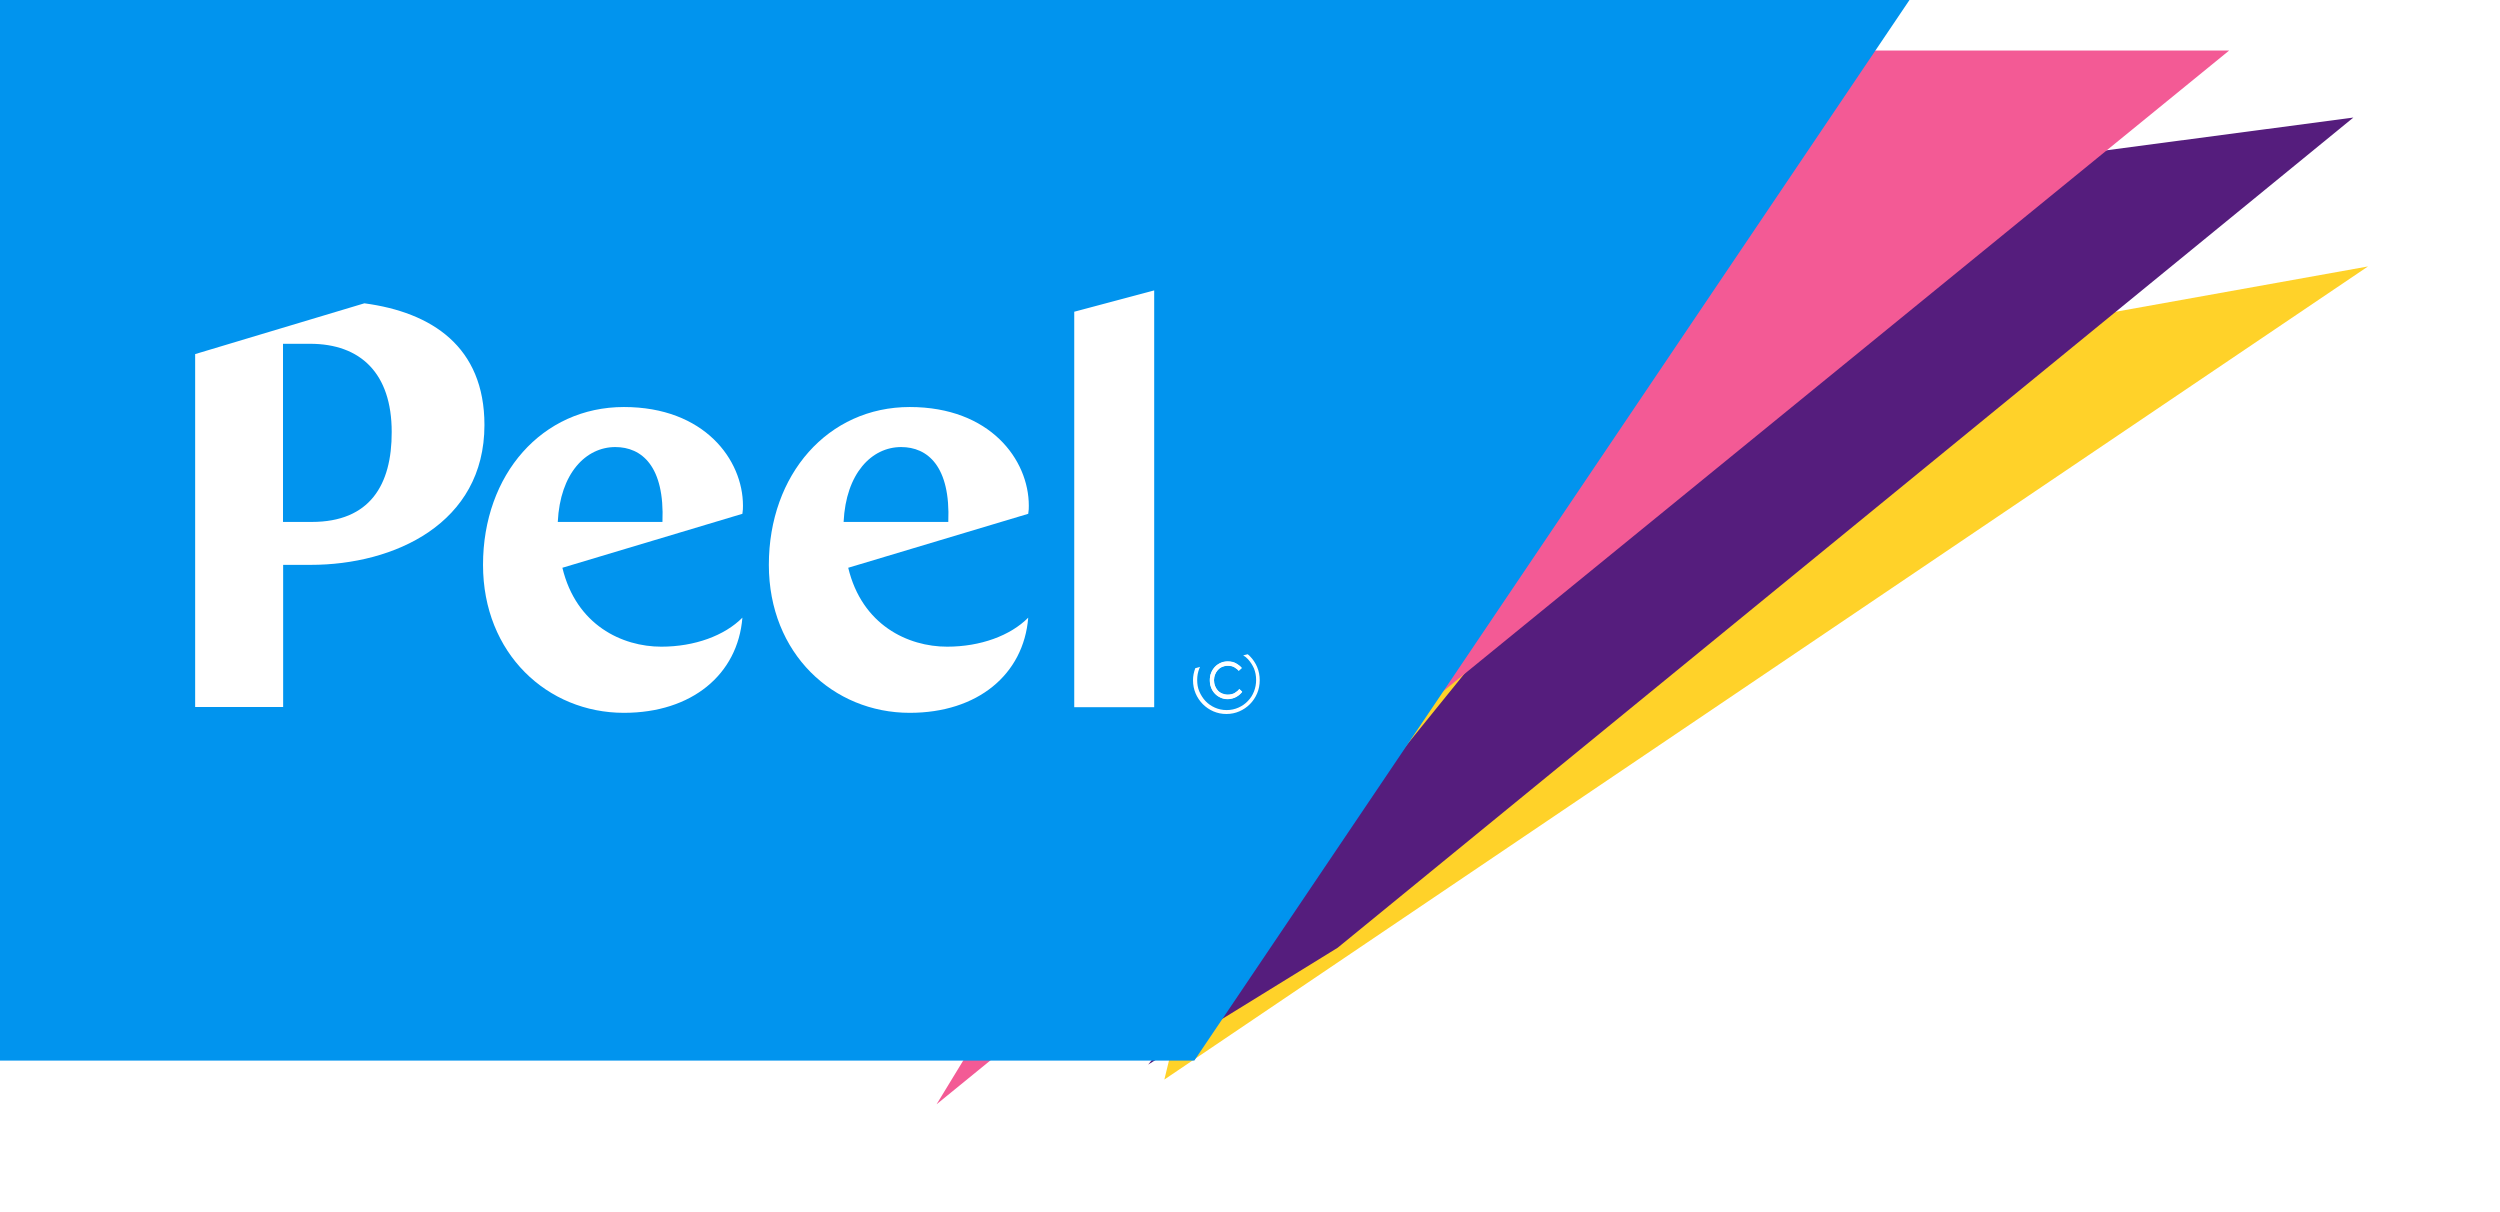 <svg width="198" height="96" viewBox="0 0 198 96" fill="none" xmlns="http://www.w3.org/2000/svg">
<g filter="url(#filter0_d)">
<path d="M92.217 83.5L104.235 34.064L187.545 19.102L92.217 83.5Z" fill="#FFD229"/>
</g>
<g filter="url(#filter1_d)">
<path d="M186.387 5.31L105.941 71.062L90.934 80.315L147.444 10.472L186.387 5.31Z" fill="#551D7D"/>
</g>
<g filter="url(#filter2_d)">
<path d="M176.551 0L74.178 83.458L125.021 0H176.551Z" fill="#F35A95"/>
</g>
<path d="M151.231 0L94.588 84H1.52588e-05V0H151.231Z" fill="#0194EE"/>
<path d="M95.921 53.308C95.99 53.136 96.092 52.975 96.217 52.837C96.343 52.699 96.491 52.596 96.673 52.515C96.844 52.435 97.037 52.401 97.242 52.401C97.516 52.401 97.743 52.458 97.925 52.573C98.108 52.688 98.256 52.803 98.347 52.917L98.108 53.136C98.039 53.044 97.937 52.964 97.789 52.872C97.652 52.78 97.47 52.734 97.242 52.734C97.072 52.734 96.923 52.768 96.787 52.826C96.65 52.883 96.536 52.975 96.445 53.078C96.354 53.182 96.274 53.308 96.229 53.446C96.172 53.584 96.149 53.733 96.149 53.883C96.149 54.044 96.172 54.193 96.229 54.331C96.286 54.469 96.354 54.595 96.445 54.698C96.536 54.802 96.662 54.882 96.787 54.94C96.912 54.997 97.072 55.032 97.242 55.032C97.459 55.032 97.652 54.986 97.8 54.894C97.948 54.802 98.074 54.698 98.153 54.584L98.381 54.802C98.335 54.871 98.267 54.928 98.199 54.997C98.13 55.066 98.039 55.123 97.948 55.181C97.857 55.238 97.743 55.284 97.629 55.319C97.504 55.353 97.379 55.376 97.242 55.376C97.037 55.376 96.844 55.342 96.673 55.261C96.502 55.181 96.343 55.078 96.217 54.94C96.092 54.802 95.99 54.652 95.921 54.469C95.853 54.296 95.819 54.101 95.819 53.894C95.819 53.687 95.842 53.492 95.921 53.308Z" fill="white"/>
<path d="M96.217 54.916C96.343 55.054 96.491 55.158 96.673 55.238C96.844 55.319 97.037 55.353 97.242 55.353C97.379 55.353 97.504 55.33 97.629 55.295C97.755 55.261 97.857 55.215 97.948 55.158C98.039 55.1 98.13 55.043 98.199 54.974C98.267 54.905 98.335 54.836 98.381 54.779L98.153 54.56C98.074 54.675 97.948 54.779 97.8 54.87C97.652 54.962 97.459 55.008 97.242 55.008C97.072 55.008 96.923 54.974 96.787 54.916C96.65 54.859 96.536 54.779 96.445 54.675C96.354 54.572 96.274 54.445 96.229 54.307C96.172 54.169 96.149 54.02 96.149 53.859C96.149 53.71 96.172 53.561 96.229 53.423C96.286 53.285 96.354 53.158 96.445 53.055C96.536 52.952 96.662 52.871 96.787 52.802C96.923 52.745 97.072 52.71 97.242 52.71C97.459 52.71 97.641 52.756 97.789 52.848C97.926 52.94 98.039 53.021 98.108 53.112L98.347 52.894C98.256 52.779 98.119 52.664 97.925 52.55C97.743 52.435 97.516 52.377 97.242 52.377C97.037 52.377 96.844 52.412 96.673 52.492C96.502 52.572 96.343 52.676 96.217 52.814C96.092 52.952 95.99 53.101 95.921 53.285C95.853 53.457 95.819 53.653 95.819 53.859C95.819 54.066 95.853 54.25 95.921 54.434C95.99 54.629 96.092 54.79 96.217 54.916Z" fill="white"/>
<path d="M98.825 52.194C99.03 52.412 99.189 52.665 99.315 52.941C99.428 53.228 99.485 53.526 99.485 53.848C99.485 54.17 99.428 54.48 99.315 54.767C99.201 55.055 99.041 55.307 98.825 55.526C98.62 55.744 98.369 55.916 98.085 56.043C97.8 56.169 97.493 56.238 97.151 56.238C96.809 56.238 96.502 56.169 96.217 56.043C95.933 55.916 95.682 55.744 95.477 55.526C95.272 55.307 95.113 55.055 94.987 54.767C94.862 54.48 94.817 54.17 94.817 53.848C94.817 53.526 94.873 53.228 94.987 52.941C95.01 52.895 95.022 52.849 95.044 52.814L94.668 52.918C94.555 53.216 94.486 53.538 94.486 53.871C94.486 54.239 94.555 54.595 94.691 54.917C94.828 55.238 95.022 55.526 95.261 55.767C95.5 56.008 95.784 56.203 96.103 56.341C96.422 56.479 96.764 56.548 97.128 56.548C97.493 56.548 97.834 56.479 98.153 56.341C98.472 56.203 98.757 56.008 98.996 55.767C99.235 55.526 99.428 55.238 99.565 54.917C99.702 54.595 99.77 54.239 99.77 53.871C99.77 53.504 99.702 53.147 99.565 52.826C99.428 52.504 99.235 52.217 98.996 51.975C98.939 51.918 98.882 51.861 98.814 51.815L98.46 51.907C98.609 51.987 98.722 52.079 98.825 52.194Z" fill="white"/>
<path d="M28.859 24.022L15.456 28.044V55.997H22.425V44.737H24.611C31.216 44.737 38.368 41.474 38.368 33.662C38.368 27.446 34.189 24.735 28.859 24.022ZM24.691 41.337H22.414V27.228H24.555C28.563 27.228 31.023 29.572 31.023 34.213C31.034 38.395 29.303 41.337 24.691 41.337Z" fill="white"/>
<path d="M49.414 32.236C42.946 32.236 38.255 37.568 38.255 44.737C38.255 51.768 43.356 56.456 49.414 56.456C54.789 56.456 58.434 53.422 58.798 48.919C57.386 50.343 55.017 51.217 52.375 51.217C49.278 51.217 45.634 49.516 44.541 44.967L58.798 40.693C58.843 40.417 58.843 40.233 58.843 40.049C58.843 36.419 55.792 32.236 49.414 32.236ZM52.466 41.336H44.176C44.358 37.476 46.408 35.407 48.731 35.407C50.827 35.407 52.649 36.924 52.466 41.336Z" fill="white"/>
<path d="M72.052 32.236C65.584 32.236 60.893 37.568 60.893 44.737C60.893 51.768 65.994 56.456 72.052 56.456C77.427 56.456 81.072 53.422 81.436 48.919C80.024 50.343 77.655 51.217 75.013 51.217C71.916 51.217 68.272 49.516 67.179 44.967L81.436 40.693C81.482 40.417 81.482 40.233 81.482 40.049C81.482 36.419 78.43 32.236 72.052 32.236ZM75.105 41.336H66.814C66.996 37.476 69.046 35.407 71.369 35.407C73.465 35.407 75.287 36.924 75.105 41.336Z" fill="white"/>
<path d="M85.08 56.008H91.412V23L85.08 24.689V56.008Z" fill="white"/>
<defs>
<filter id="filter0_d" x="82.217" y="11.102" width="115.328" height="84.398" filterUnits="userSpaceOnUse" color-interpolation-filters="sRGB">
<feFlood flood-opacity="0" result="BackgroundImageFix"/>
<feColorMatrix in="SourceAlpha" type="matrix" values="0 0 0 0 0 0 0 0 0 0 0 0 0 0 0 0 0 0 127 0"/>
<feOffset dy="2"/>
<feGaussianBlur stdDeviation="5"/>
<feColorMatrix type="matrix" values="0 0 0 0 0 0 0 0 0 0 0 0 0 0 0 0 0 0 0.15 0"/>
<feBlend mode="normal" in2="BackgroundImageFix" result="effect1_dropShadow"/>
<feBlend mode="normal" in="SourceGraphic" in2="effect1_dropShadow" result="shape"/>
</filter>
<filter id="filter1_d" x="83.934" y="2.31" width="109.453" height="89.005" filterUnits="userSpaceOnUse" color-interpolation-filters="sRGB">
<feFlood flood-opacity="0" result="BackgroundImageFix"/>
<feColorMatrix in="SourceAlpha" type="matrix" values="0 0 0 0 0 0 0 0 0 0 0 0 0 0 0 0 0 0 127 0"/>
<feOffset dy="4"/>
<feGaussianBlur stdDeviation="3.5"/>
<feColorMatrix type="matrix" values="0 0 0 0 0 0 0 0 0 0 0 0 0 0 0 0 0 0 0.15 0"/>
<feBlend mode="normal" in2="BackgroundImageFix" result="effect1_dropShadow"/>
<feBlend mode="normal" in="SourceGraphic" in2="effect1_dropShadow" result="shape"/>
</filter>
<filter id="filter2_d" x="70.178" y="0" width="110.373" height="91.458" filterUnits="userSpaceOnUse" color-interpolation-filters="sRGB">
<feFlood flood-opacity="0" result="BackgroundImageFix"/>
<feColorMatrix in="SourceAlpha" type="matrix" values="0 0 0 0 0 0 0 0 0 0 0 0 0 0 0 0 0 0 127 0"/>
<feOffset dy="4"/>
<feGaussianBlur stdDeviation="2"/>
<feColorMatrix type="matrix" values="0 0 0 0 0 0 0 0 0 0 0 0 0 0 0 0 0 0 0.15 0"/>
<feBlend mode="normal" in2="BackgroundImageFix" result="effect1_dropShadow"/>
<feBlend mode="normal" in="SourceGraphic" in2="effect1_dropShadow" result="shape"/>
</filter>
</defs>
</svg>
